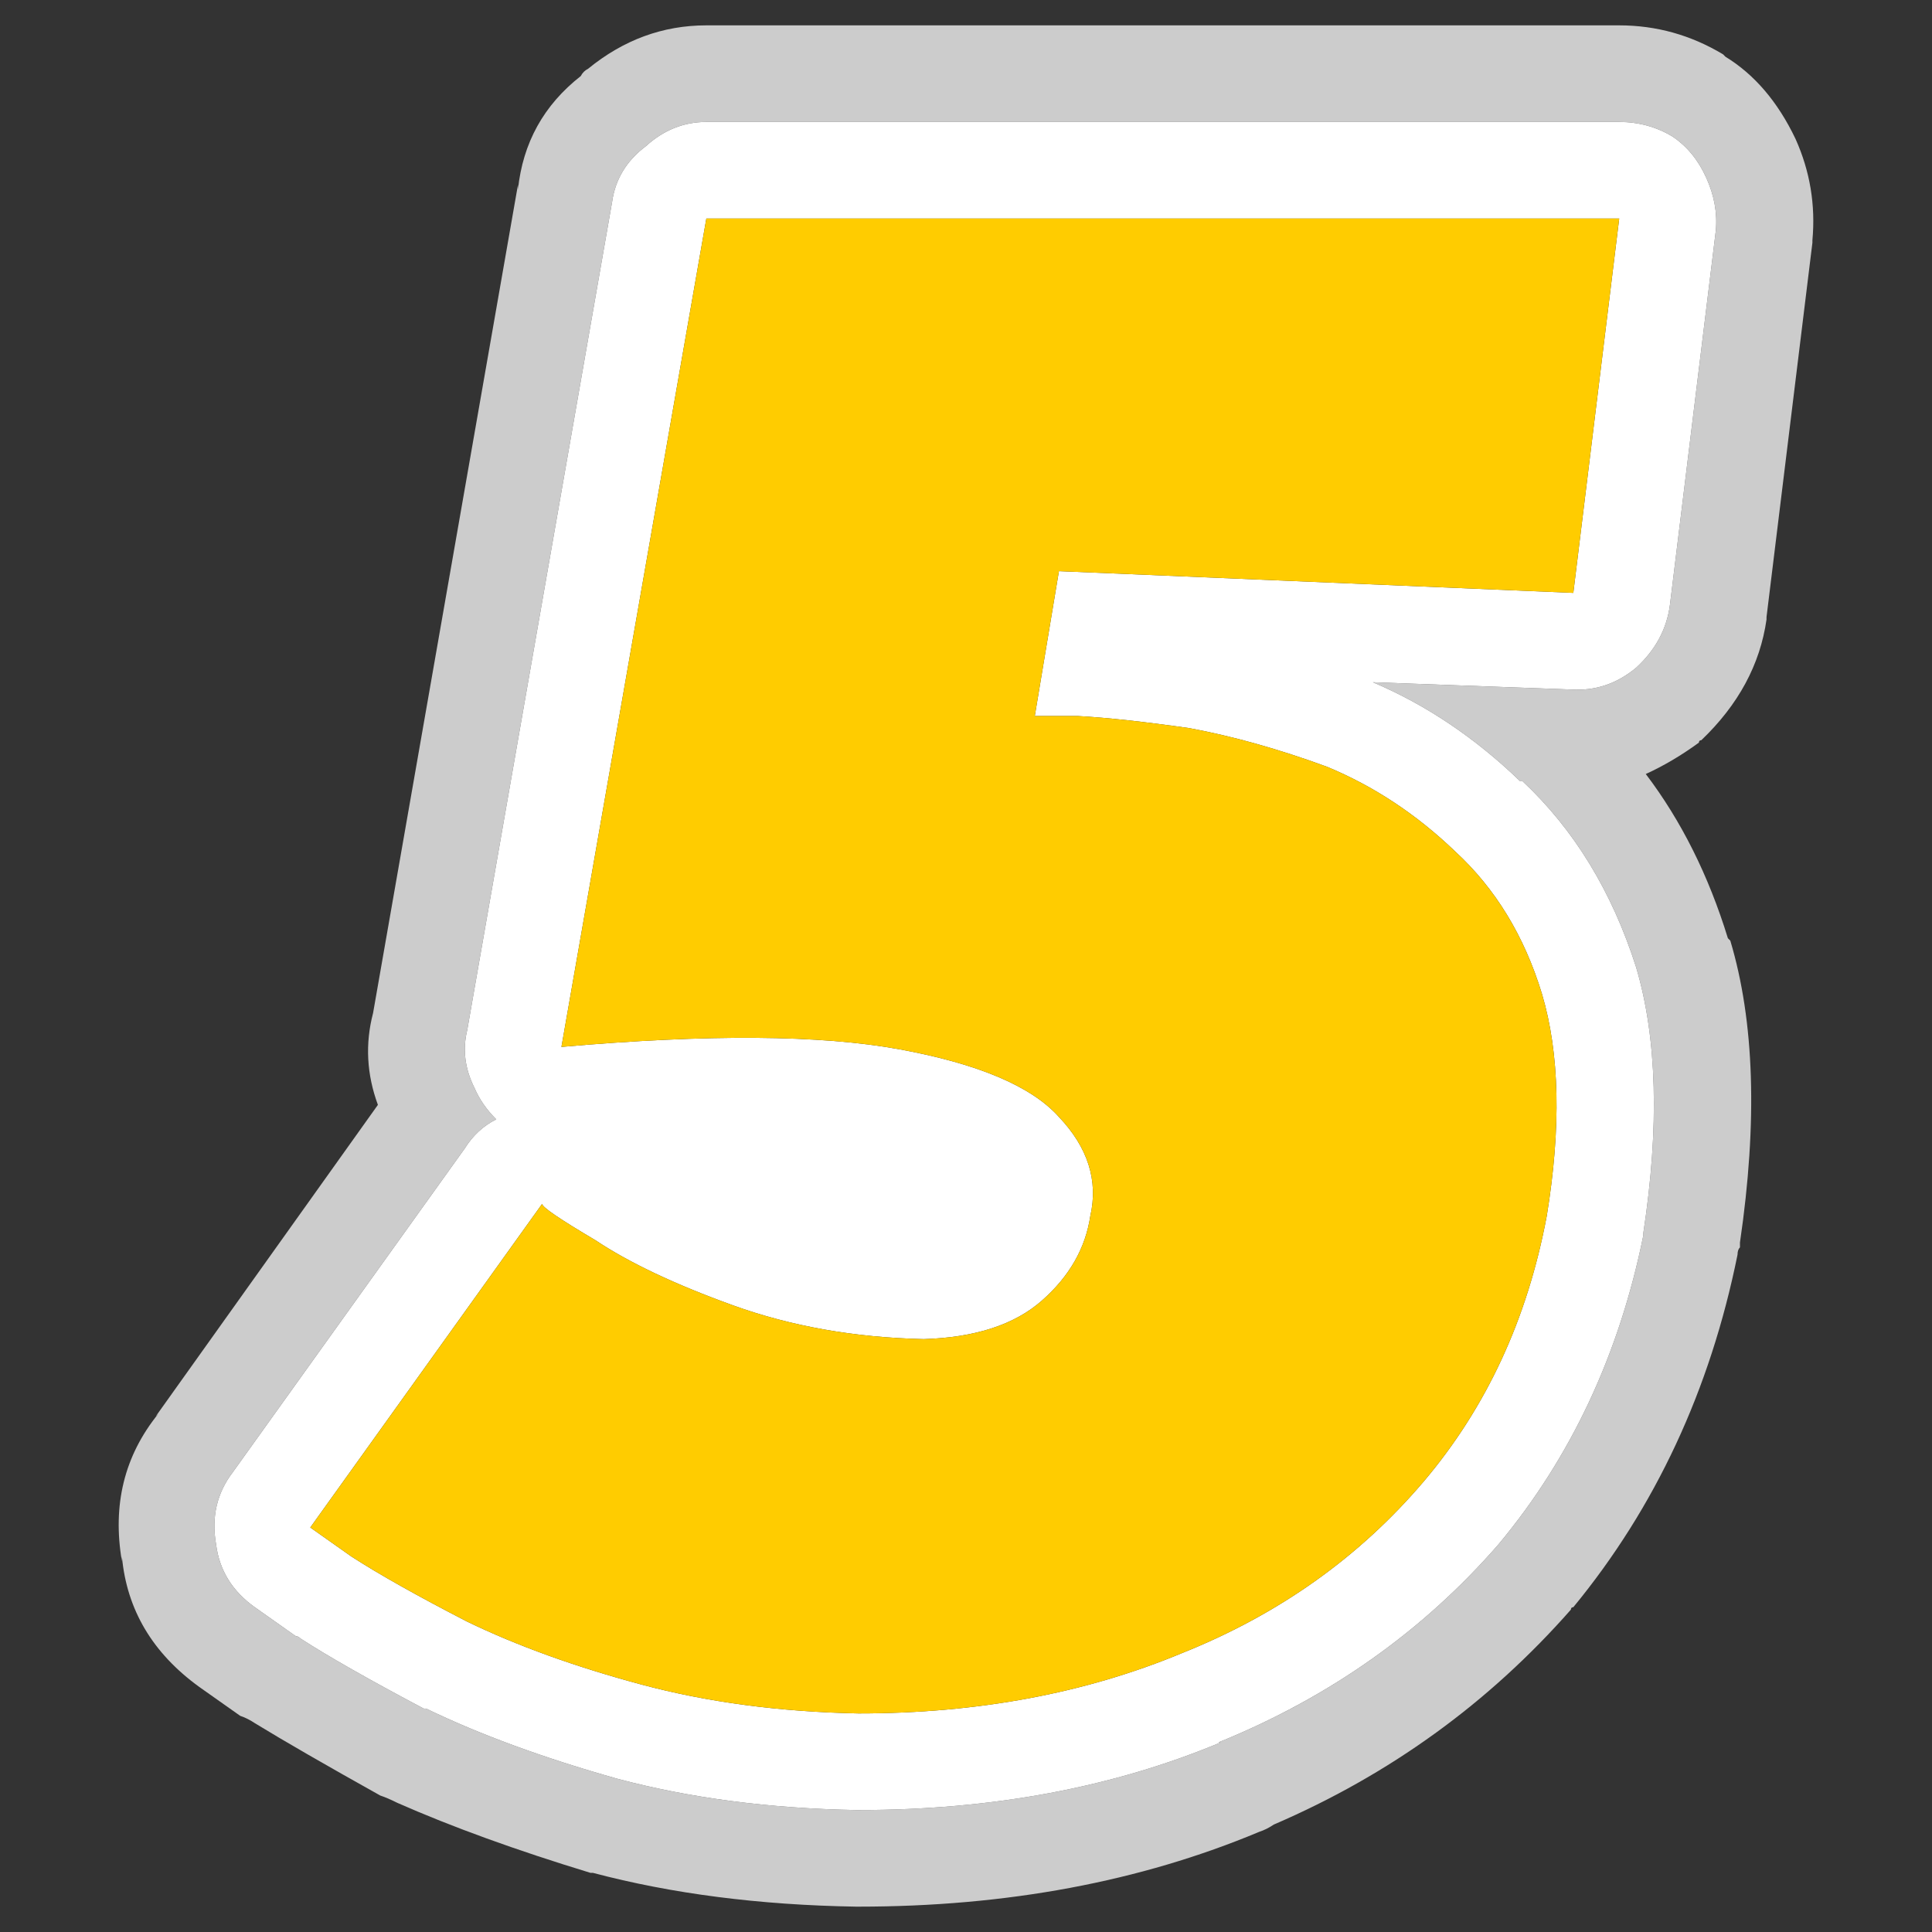 <?xml version="1.0" encoding="UTF-8" standalone="no"?>
<!DOCTYPE svg PUBLIC "-//W3C//DTD SVG 1.1//EN" "http://www.w3.org/Graphics/SVG/1.1/DTD/svg11.dtd">
<svg width="40px" height="40px" version="1.1" xmlns="http://www.w3.org/2000/svg" xmlns:xlink="http://www.w3.org/1999/xlink" xml:space="preserve" xmlns:serif="http://www.serif.com/" style="fill-rule:evenodd;clip-rule:evenodd;stroke-linejoin:round;stroke-miterlimit:2;">
    <rect width="100%" height="100%" fill="#333333" stroke="none"/>
    <g id="_5" serif:id="5">
        <path d="M12.024,1.575C11.258,2.175 10.824,2.958 10.724,3.925L10.724,3.825L7.724,20.975C7.558,21.608 7.591,22.242 7.824,22.875L3.224,29.325L3.274,29.275C2.574,30.142 2.324,31.158 2.524,32.325L2.524,32.225C2.624,33.325 3.158,34.225 4.124,34.925L4.974,35.525C5.074,35.558 5.174,35.608 5.274,35.675C5.874,36.042 6.741,36.542 7.874,37.175C7.974,37.208 8.091,37.258 8.224,37.325C9.358,37.825 10.691,38.308 12.224,38.775L12.274,38.775C13.908,39.208 15.724,39.442 17.724,39.475L17.774,39.475C20.841,39.475 23.608,38.958 26.074,37.925C26.174,37.892 26.274,37.842 26.374,37.775C28.774,36.742 30.824,35.258 32.524,33.325C32.524,33.292 32.541,33.275 32.574,33.275C34.274,31.208 35.408,28.775 35.974,25.975C35.974,25.908 35.991,25.858 36.024,25.825L36.024,25.725C36.391,23.225 36.324,21.142 35.824,19.475L35.774,19.425C35.374,18.125 34.808,16.992 34.074,16.025C34.441,15.858 34.808,15.642 35.174,15.375C35.174,15.342 35.191,15.325 35.224,15.325C35.991,14.592 36.441,13.758 36.574,12.825L36.574,12.775L37.524,5.025L37.524,4.975C37.591,4.242 37.474,3.542 37.174,2.875C36.808,2.108 36.324,1.542 35.724,1.175L35.674,1.125C35.008,0.725 34.291,0.525 33.524,0.525L14.624,0.525C13.724,0.525 12.908,0.825 12.174,1.425C12.108,1.458 12.058,1.508 12.024,1.575M13.374,3.025C13.741,2.692 14.158,2.525 14.624,2.525L33.524,2.525C33.924,2.525 34.291,2.625 34.624,2.825C34.924,3.025 35.158,3.308 35.324,3.675C35.491,4.042 35.558,4.408 35.524,4.775L34.574,12.525C34.508,13.025 34.274,13.458 33.874,13.825C33.474,14.158 33.024,14.308 32.524,14.275L28.424,14.125C29.524,14.592 30.541,15.275 31.474,16.175L31.524,16.175C32.591,17.175 33.374,18.458 33.874,20.025C34.308,21.492 34.358,23.325 34.024,25.525L34.024,25.575C33.524,28.042 32.524,30.175 31.024,31.975C29.458,33.775 27.524,35.142 25.224,36.075L25.274,36.075C23.041,37.008 20.541,37.475 17.774,37.475L17.724,37.475C15.924,37.442 14.274,37.225 12.774,36.825C11.241,36.392 9.924,35.908 8.824,35.375L8.774,35.375C7.641,34.775 6.791,34.292 6.224,33.925C6.191,33.892 6.158,33.875 6.124,33.875L5.274,33.275C4.808,32.942 4.541,32.508 4.474,31.975C4.374,31.408 4.491,30.908 4.824,30.475L9.624,23.775C9.791,23.508 10.008,23.308 10.274,23.175C10.074,22.975 9.924,22.758 9.824,22.525C9.624,22.125 9.574,21.725 9.674,21.325L12.674,4.175C12.741,3.708 12.974,3.325 13.374,3.025Z" style="fill:rgb(204,204,204);fill-rule:nonzero;"/>
        <path d="M14.624,2.525C14.158,2.525 13.741,2.692 13.374,3.025C12.974,3.325 12.741,3.708 12.674,4.175L9.674,21.325C9.574,21.725 9.624,22.125 9.824,22.525C9.924,22.758 10.074,22.975 10.274,23.175C10.008,23.308 9.791,23.508 9.624,23.775L4.824,30.475C4.491,30.908 4.374,31.408 4.474,31.975C4.541,32.508 4.808,32.942 5.274,33.275L6.124,33.875C6.158,33.875 6.191,33.892 6.224,33.925C6.791,34.292 7.641,34.775 8.774,35.375L8.824,35.375C9.924,35.908 11.241,36.392 12.774,36.825C14.274,37.225 15.924,37.442 17.724,37.475L17.774,37.475C20.541,37.475 23.041,37.008 25.274,36.075L25.224,36.075C27.524,35.142 29.458,33.775 31.024,31.975C32.524,30.175 33.524,28.042 34.024,25.575L34.024,25.525C34.358,23.325 34.308,21.492 33.874,20.025C33.374,18.458 32.591,17.175 31.524,16.175L31.474,16.175C30.541,15.275 29.524,14.592 28.424,14.125L32.524,14.275C33.024,14.308 33.474,14.158 33.874,13.825C34.274,13.458 34.508,13.025 34.574,12.525L35.524,4.775C35.558,4.408 35.491,4.042 35.324,3.675C35.158,3.308 34.924,3.025 34.624,2.825C34.291,2.625 33.924,2.525 33.524,2.525L14.624,2.525M21.924,11.825L21.424,14.825L22.324,14.825C22.924,14.858 23.691,14.942 24.624,15.075C25.524,15.242 26.474,15.508 27.474,15.875C28.441,16.275 29.324,16.858 30.124,17.625C30.958,18.392 31.558,19.375 31.924,20.575C32.291,21.808 32.324,23.342 32.024,25.175C31.624,27.308 30.774,29.142 29.474,30.675C28.141,32.242 26.474,33.425 24.474,34.225C22.474,35.058 20.241,35.475 17.774,35.475C16.141,35.442 14.641,35.242 13.274,34.875C11.908,34.508 10.708,34.075 9.674,33.575C8.641,33.042 7.841,32.592 7.274,32.225L6.424,31.625L11.224,24.925C11.224,24.992 11.591,25.242 12.324,25.675C13.024,26.142 13.974,26.592 15.174,27.025C16.374,27.458 17.691,27.692 19.124,27.725C20.191,27.692 21.008,27.425 21.574,26.925C22.141,26.425 22.474,25.842 22.574,25.175C22.741,24.442 22.524,23.758 21.924,23.125C21.358,22.492 20.258,22.025 18.624,21.725C16.991,21.425 14.658,21.408 11.624,21.675L14.624,4.525L33.524,4.525L32.574,12.275L21.924,11.825Z" style="fill:white;fill-rule:nonzero;"/>
        <path d="M21.424,14.825L21.924,11.825L32.574,12.275L33.524,4.525L14.624,4.525L11.624,21.675C14.658,21.408 16.991,21.425 18.624,21.725C20.258,22.025 21.358,22.492 21.924,23.125C22.524,23.758 22.741,24.442 22.574,25.175C22.474,25.842 22.141,26.425 21.574,26.925C21.008,27.425 20.191,27.692 19.124,27.725C17.691,27.692 16.374,27.458 15.174,27.025C13.974,26.592 13.024,26.142 12.324,25.675C11.591,25.242 11.224,24.992 11.224,24.925L6.424,31.625L7.274,32.225C7.841,32.592 8.641,33.042 9.674,33.575C10.708,34.075 11.908,34.508 13.274,34.875C14.641,35.242 16.141,35.442 17.774,35.475C20.241,35.475 22.474,35.058 24.474,34.225C26.474,33.425 28.141,32.242 29.474,30.675C30.774,29.142 31.624,27.308 32.024,25.175C32.324,23.342 32.291,21.808 31.924,20.575C31.558,19.375 30.958,18.392 30.124,17.625C29.324,16.858 28.441,16.275 27.474,15.875C26.474,15.508 25.524,15.242 24.624,15.075C23.691,14.942 22.924,14.858 22.324,14.825L21.424,14.825Z" style="fill:rgb(255,204,0);fill-rule:nonzero;"/>
    </g>
</svg>
